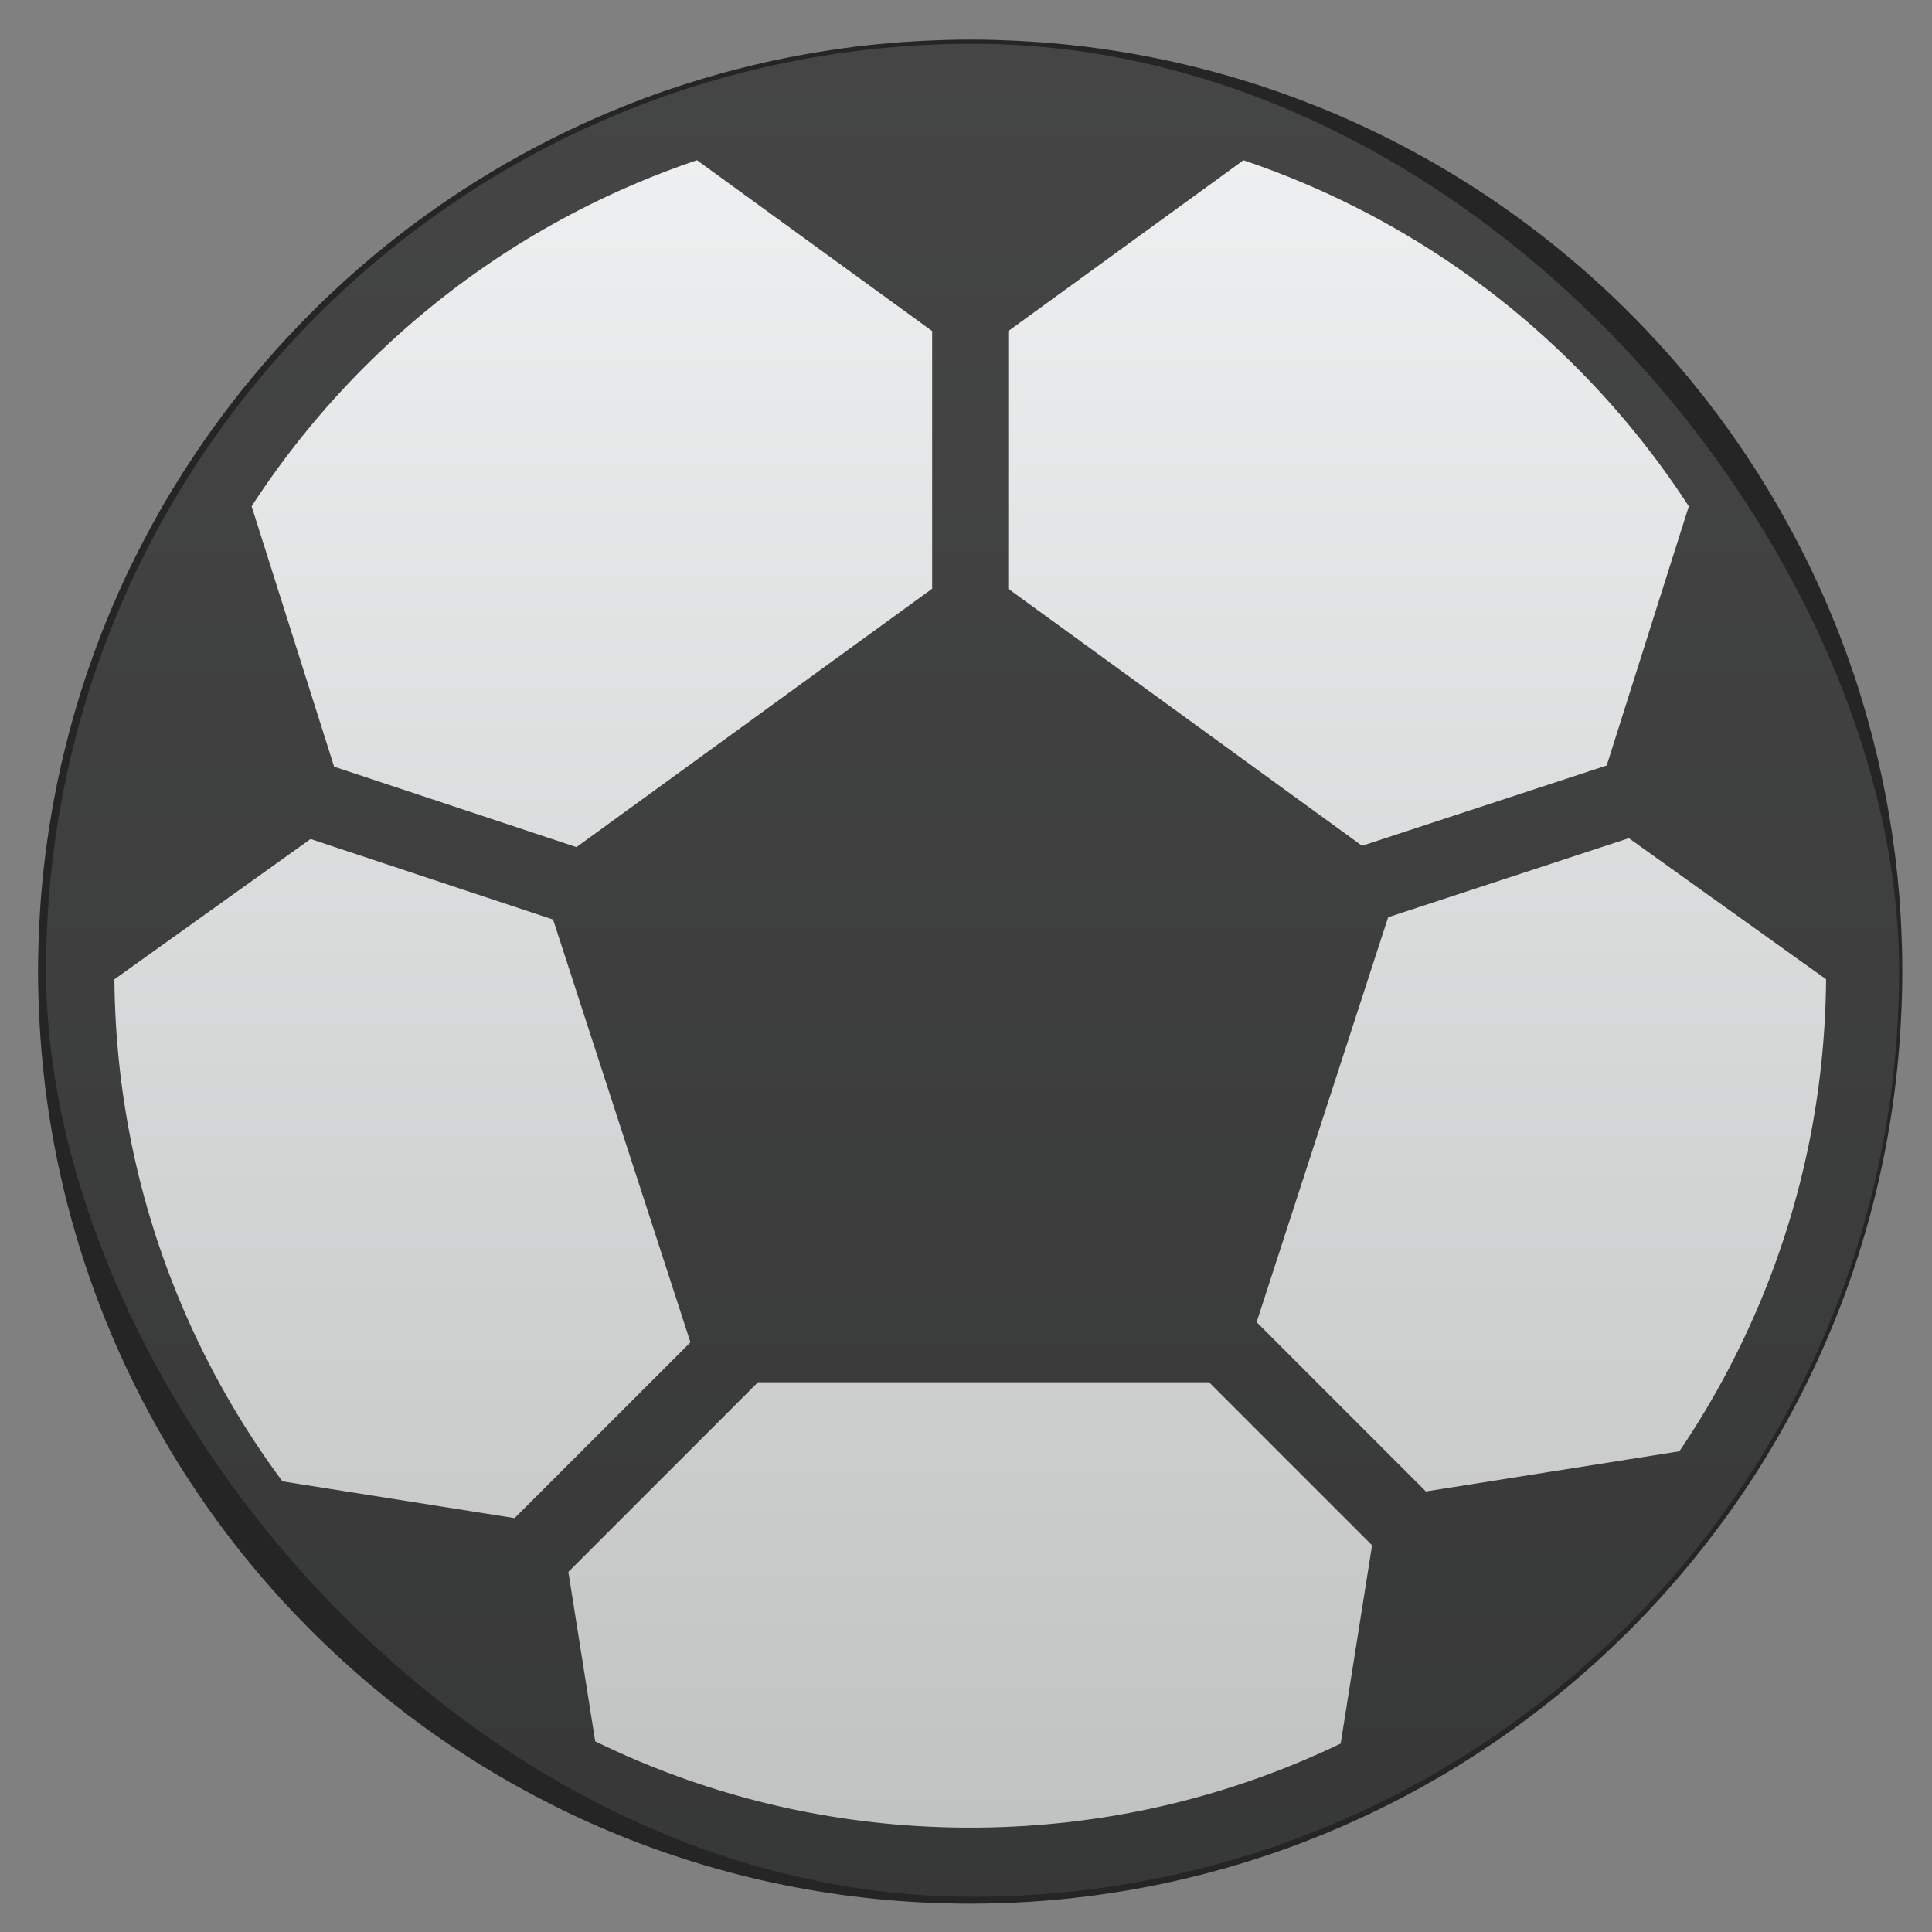 <svg height="48" width="48" xmlns="http://www.w3.org/2000/svg" xmlns:xlink="http://www.w3.org/1999/xlink"><rect width="100%" height="100%" fill="#808080" stroke="none"/><linearGradient id="a" gradientUnits="userSpaceOnUse" x1="457.105" x2="457.105" y1="552.065" y2="429.398"><stop offset="0" stop-color="#bfc1c1"/><stop offset="1" stop-color="#f1f2f3"/></linearGradient><g transform="matrix(.881 0 0 .881 -328.797 -444.373)"><g stroke-width="5.897" transform="matrix(.426 0 0 .426 207.216 322.707)"><rect fill="url(#a)" height="122.667" ry="61.333" width="122.667" x="392.705" y="429.398"/><rect fill="none" height="122.667" ry="61.333" width="122.667" x="392.705" y="429.909"/></g><path d="m426.847 531.176c-.002-.065-.004-.131-.006-.196-.005-.143-.01-.287-.016-.429-.004-.074-.008-.148-.011-.221-.008-.139-.017-.277-.026-.415-.005-.07-.01-.139-.015-.208-.013-.166-.028-.332-.044-.497-.004-.038-.007-.076-.011-.114-.021-.202-.044-.402-.069-.603-.008-.059-.016-.118-.024-.177-.019-.143-.038-.285-.06-.427-.011-.073-.022-.146-.034-.219-.021-.13-.042-.261-.065-.39-.013-.073-.025-.145-.038-.217-.026-.141-.053-.282-.081-.423-.011-.057-.022-.114-.034-.171-.04-.193-.082-.385-.126-.577-.012-.052-.025-.103-.037-.155-.034-.142-.068-.284-.104-.426-.018-.073-.038-.145-.057-.218-.032-.122-.065-.243-.098-.364-.021-.075-.042-.15-.064-.225-.036-.124-.073-.247-.11-.371-.02-.067-.04-.135-.061-.202-.057-.183-.116-.366-.178-.548-.013-.04-.028-.079-.041-.118-.05-.146-.101-.292-.154-.437-.026-.072-.053-.144-.08-.215-.042-.113-.085-.225-.128-.338-.03-.076-.06-.153-.09-.229-.044-.11-.089-.219-.134-.328-.03-.073-.06-.146-.091-.219-.055-.13-.112-.259-.17-.388-.022-.05-.044-.101-.067-.15-.077-.169-.155-.337-.235-.504-.033-.07-.068-.139-.102-.208-.052-.105-.104-.211-.157-.315-.038-.075-.077-.151-.116-.226-.051-.099-.104-.198-.157-.297-.04-.074-.079-.148-.12-.222-.058-.107-.118-.213-.178-.318-.035-.063-.07-.126-.106-.188-.092-.159-.185-.317-.281-.475-.038-.064-.078-.127-.117-.19-.062-.101-.125-.202-.188-.302-.046-.072-.092-.143-.139-.215-.059-.092-.119-.183-.18-.274-.048-.071-.096-.143-.144-.214-.064-.095-.13-.188-.195-.282-.045-.064-.089-.129-.135-.192-.106-.148-.213-.296-.322-.442-2.871-3.847-6.77-6.881-11.29-8.697-0-0-0-0-.001-0-.18-.072-.361-.142-.543-.211-.013-.006-.026-.01-.039-.015-.172-.065-.346-.127-.52-.188-.023-.008-.047-.017-.07-.025-.166-.058-.333-.113-.5-.168-.032-.011-.065-.021-.097-.032-.16-.051-.321-.101-.483-.149-.041-.012-.081-.024-.122-.036-.155-.045-.311-.089-.467-.132-.049-.013-.098-.027-.146-.04-.15-.04-.3-.079-.45-.116-.057-.014-.113-.028-.17-.042-.145-.035-.289-.069-.435-.101-.064-.014-.128-.028-.192-.042-.14-.03-.28-.059-.42-.087-.072-.014-.144-.028-.215-.041-.134-.025-.269-.05-.404-.074-.08-.014-.159-.027-.239-.04-.129-.021-.258-.042-.387-.061-.088-.013-.176-.025-.264-.037-.123-.017-.246-.034-.369-.049-.096-.012-.193-.022-.289-.033-.117-.013-.233-.027-.351-.038-.106-.011-.212-.019-.318-.028-.109-.01-.218-.019-.327-.028-.118-.009-.237-.015-.356-.022-.098-.006-.196-.013-.295-.018-.139-.007-.279-.011-.418-.016-.08-.002-.159-.007-.239-.009-.22-.006-.441-.009-.662-.009-.221 0-.442.003-.662.009-.08.002-.16.006-.24.009-.139.005-.279.009-.418.016-.099.005-.197.012-.296.018-.119.008-.237.014-.356.022-.11.008-.219.018-.328.028-.106.009-.212.018-.317.028-.118.011-.235.025-.352.038-.096.011-.192.021-.288.033-.124.015-.247.033-.371.05-.088.012-.175.024-.263.037-.13.019-.259.04-.388.061-.079.013-.159.026-.238.04-.136.023-.27.049-.405.074-.071.014-.143.027-.214.041-.141.028-.282.057-.422.087-.064.014-.127.027-.191.042-.146.033-.292.067-.437.102-.056.014-.112.027-.168.041-.152.038-.303.077-.453.117-.048.013-.096.026-.144.039-.157.043-.314.087-.47.133-.04.011-.079.024-.118.035-.163.049-.325.099-.487.15-.031.01-.062.02-.092.03-.169.055-.338.111-.505.169-.021.008-.043.015-.064.023-.176.061-.351.125-.526.19-.01.005-.021.008-.031.012-4.759 1.788-8.863 4.915-11.85 8.925-.105.14-.208.282-.31.424-.048.067-.095.136-.143.203-.063.09-.126.18-.188.271-.05.073-.099.147-.148.221-.059.088-.117.177-.175.266-.048.074-.096.147-.143.221-.061.097-.122.194-.182.291-.041.067-.083.133-.124.2-.094.156-.187.313-.279.471-.037.065-.073.13-.11.195-.059.103-.117.207-.174.312-.041.075-.081.15-.122.226-.052.097-.104.195-.154.293-.04.076-.079.152-.118.229-.052.103-.104.207-.155.311-.035.071-.07.141-.104.212-.079.165-.157.33-.232.497-.024.053-.047.107-.071.16-.057.128-.114.256-.168.385-.031.073-.061.146-.092.219-.045.109-.09.218-.134.327-.03.076-.06.153-.09.229-.043.112-.086.224-.128.337-.027.072-.054.144-.08.216-.052.145-.103.29-.154.436-.014.04-.028.079-.042.119-.061.182-.12.364-.178.548-.021.067-.041.134-.061.201-.038.123-.074.247-.11.371-.022.075-.043.15-.064.225-.034.121-.067.242-.098.364-.019.072-.038.145-.057.217-.036.142-.071.284-.104.427-.012.051-.025.102-.037.154-.044.192-.086.384-.126.577-.012.056-.022.113-.034.17-.028.141-.055.282-.081.424-.013.072-.026.145-.038.217-.022.13-.044.26-.065.391-.011.073-.023.145-.034.218-.021.142-.041.285-.06.428-.008.059-.016.117-.024.176-.025.2-.048.401-.069.603-.004.038-.007.076-.011.114-.016.165-.031.331-.044.497-.006.069-.01.139-.015.208-.01.138-.019.277-.026.415-.004.074-.008.148-.011.221-.007.143-.012.286-.016.429-.002.065-.005.13-.006.196-.005.206-.008.414-.008.622 0 .186.003.372.007.557.002.084.004.167.007.25.002.071.005.143.008.214.181 4.723 1.607 9.126 3.96 12.891 0.0 0.0.001.001.001.001.446.713.925 1.403 1.435 2.069.003.003.006.008.009.011.505.658 1.04 1.291 1.604 1.897.013.014.026.028.039.042.107.115.215.229.324.341.005.005.009.01.014.014.339.35.688.69 1.046 1.021.011.011.023.021.034.032.106.098.213.194.321.29.029.026.059.053.089.079.105.093.211.185.317.276.025.021.05.042.074.063.34.289.688.569 1.043.841.035.027.071.055.106.082.101.077.203.152.306.228.048.036.097.071.145.106.1.073.201.145.302.216.048.034.096.066.143.099.337.234.68.459 1.028.677.059.037.117.074.176.11.097.059.194.118.291.176.066.039.132.078.198.117.096.056.192.112.289.167.068.039.137.077.206.115.337.187.678.367 1.023.54.076.038.152.076.229.114.095.046.19.091.285.137.078.037.157.074.235.11.095.044.19.087.286.13.081.036.162.071.243.106.095.041.189.083.285.123 0.0 0.0 0.0 0.0.001 0 3.13 1.315 6.567 2.043 10.174 2.043 3.559 0 6.952-.709 10.047-1.99 0-0.0.001-0.0.001-0.0.159-.066.318-.134.475-.203.016-.007.032-.014.048-.021.154-.068.308-.137.461-.208.013-.006.026-.012.039-.018.804-.374 1.585-.787 2.343-1.237.016-.01.032-.019.048-.028.136-.081.27-.163.404-.247.028-.017.055-.035.083-.052.13-.082.26-.164.388-.248.026-.017.053-.035.079-.052.132-.087.264-.174.395-.264.005-.003.01-.008.016-.011.423-.29.837-.591 1.242-.905.021-.016.042-.032.063-.048.109-.085.217-.171.325-.258.044-.035.087-.07.131-.105.1-.081.199-.163.297-.246.05-.042.1-.084.15-.126.095-.081.189-.162.283-.244.052-.045.103-.091.154-.137.092-.082.184-.164.275-.247.048-.044.095-.088.142-.132.196-.182.389-.366.579-.554.026-.026.053-.052.08-.078.076-.076.151-.153.226-.229.062-.064.125-.127.187-.191.071-.073.14-.148.21-.222.065-.07.13-.139.195-.209.066-.072.132-.145.198-.218.067-.075.134-.15.2-.226.062-.07.124-.141.185-.212.071-.082.141-.165.21-.249.055-.066.111-.132.166-.199.087-.106.173-.214.259-.322.036-.045.072-.089.108-.134.118-.15.234-.302.349-.455.042-.056.083-.113.125-.169.076-.103.151-.205.226-.309.046-.064.091-.128.136-.192.069-.098.138-.197.206-.297.045-.066.089-.132.134-.198.068-.101.135-.203.201-.305.042-.064.083-.128.124-.192.071-.112.141-.225.211-.338.034-.055.069-.11.102-.166.101-.166.2-.333.297-.502.002-.003.003-.006.005-.009 0-0.0 0-0.0 0-0 2.056-3.576 3.293-7.681 3.46-12.06.003-.071.006-.143.008-.214.003-.083.005-.167.007-.25.004-.185.007-.371.007-.557 0-.208-.003-.416-.008-.623zm-25.204-17.443 6.632-4.818c.57.192 1.133.406 1.69.642 2.874 1.216 5.456 2.956 7.674 5.174 1.21 1.21 2.277 2.529 3.195 3.944l-2.315 7.308-6.899 2.265-9.978-7.249zm-18.142.997c2.218-2.218 4.799-3.958 7.673-5.174.557-.236 1.121-.45 1.69-.642l6.632 4.818v7.266l-10.031 7.288-6.834-2.269-2.326-7.343c.918-1.415 1.985-2.734 3.195-3.944zm4.219 32.478-6.547-1.037c-1.141-1.536-2.094-3.201-2.845-4.977-1.231-2.909-1.866-5.997-1.893-9.18l5.532-3.957 6.839 2.271 3.874 11.923zm23.297 6.358c-.346.166-.697.324-1.052.475-2.975 1.258-6.136 1.896-9.395 1.896-3.26 0-6.421-.638-9.395-1.896-.4-.169-.793-.349-1.181-.538l-.757-4.778 5.347-5.347h12.722l4.596 4.596zm11.796-12.373c-.616 1.455-1.366 2.835-2.245 4.131l-7.148 1.132-4.774-4.774 3.71-11.419 6.788-2.229 5.562 3.978c-.027 3.184-.663 6.272-1.893 9.181z" fill-opacity=".714"/></g></svg>